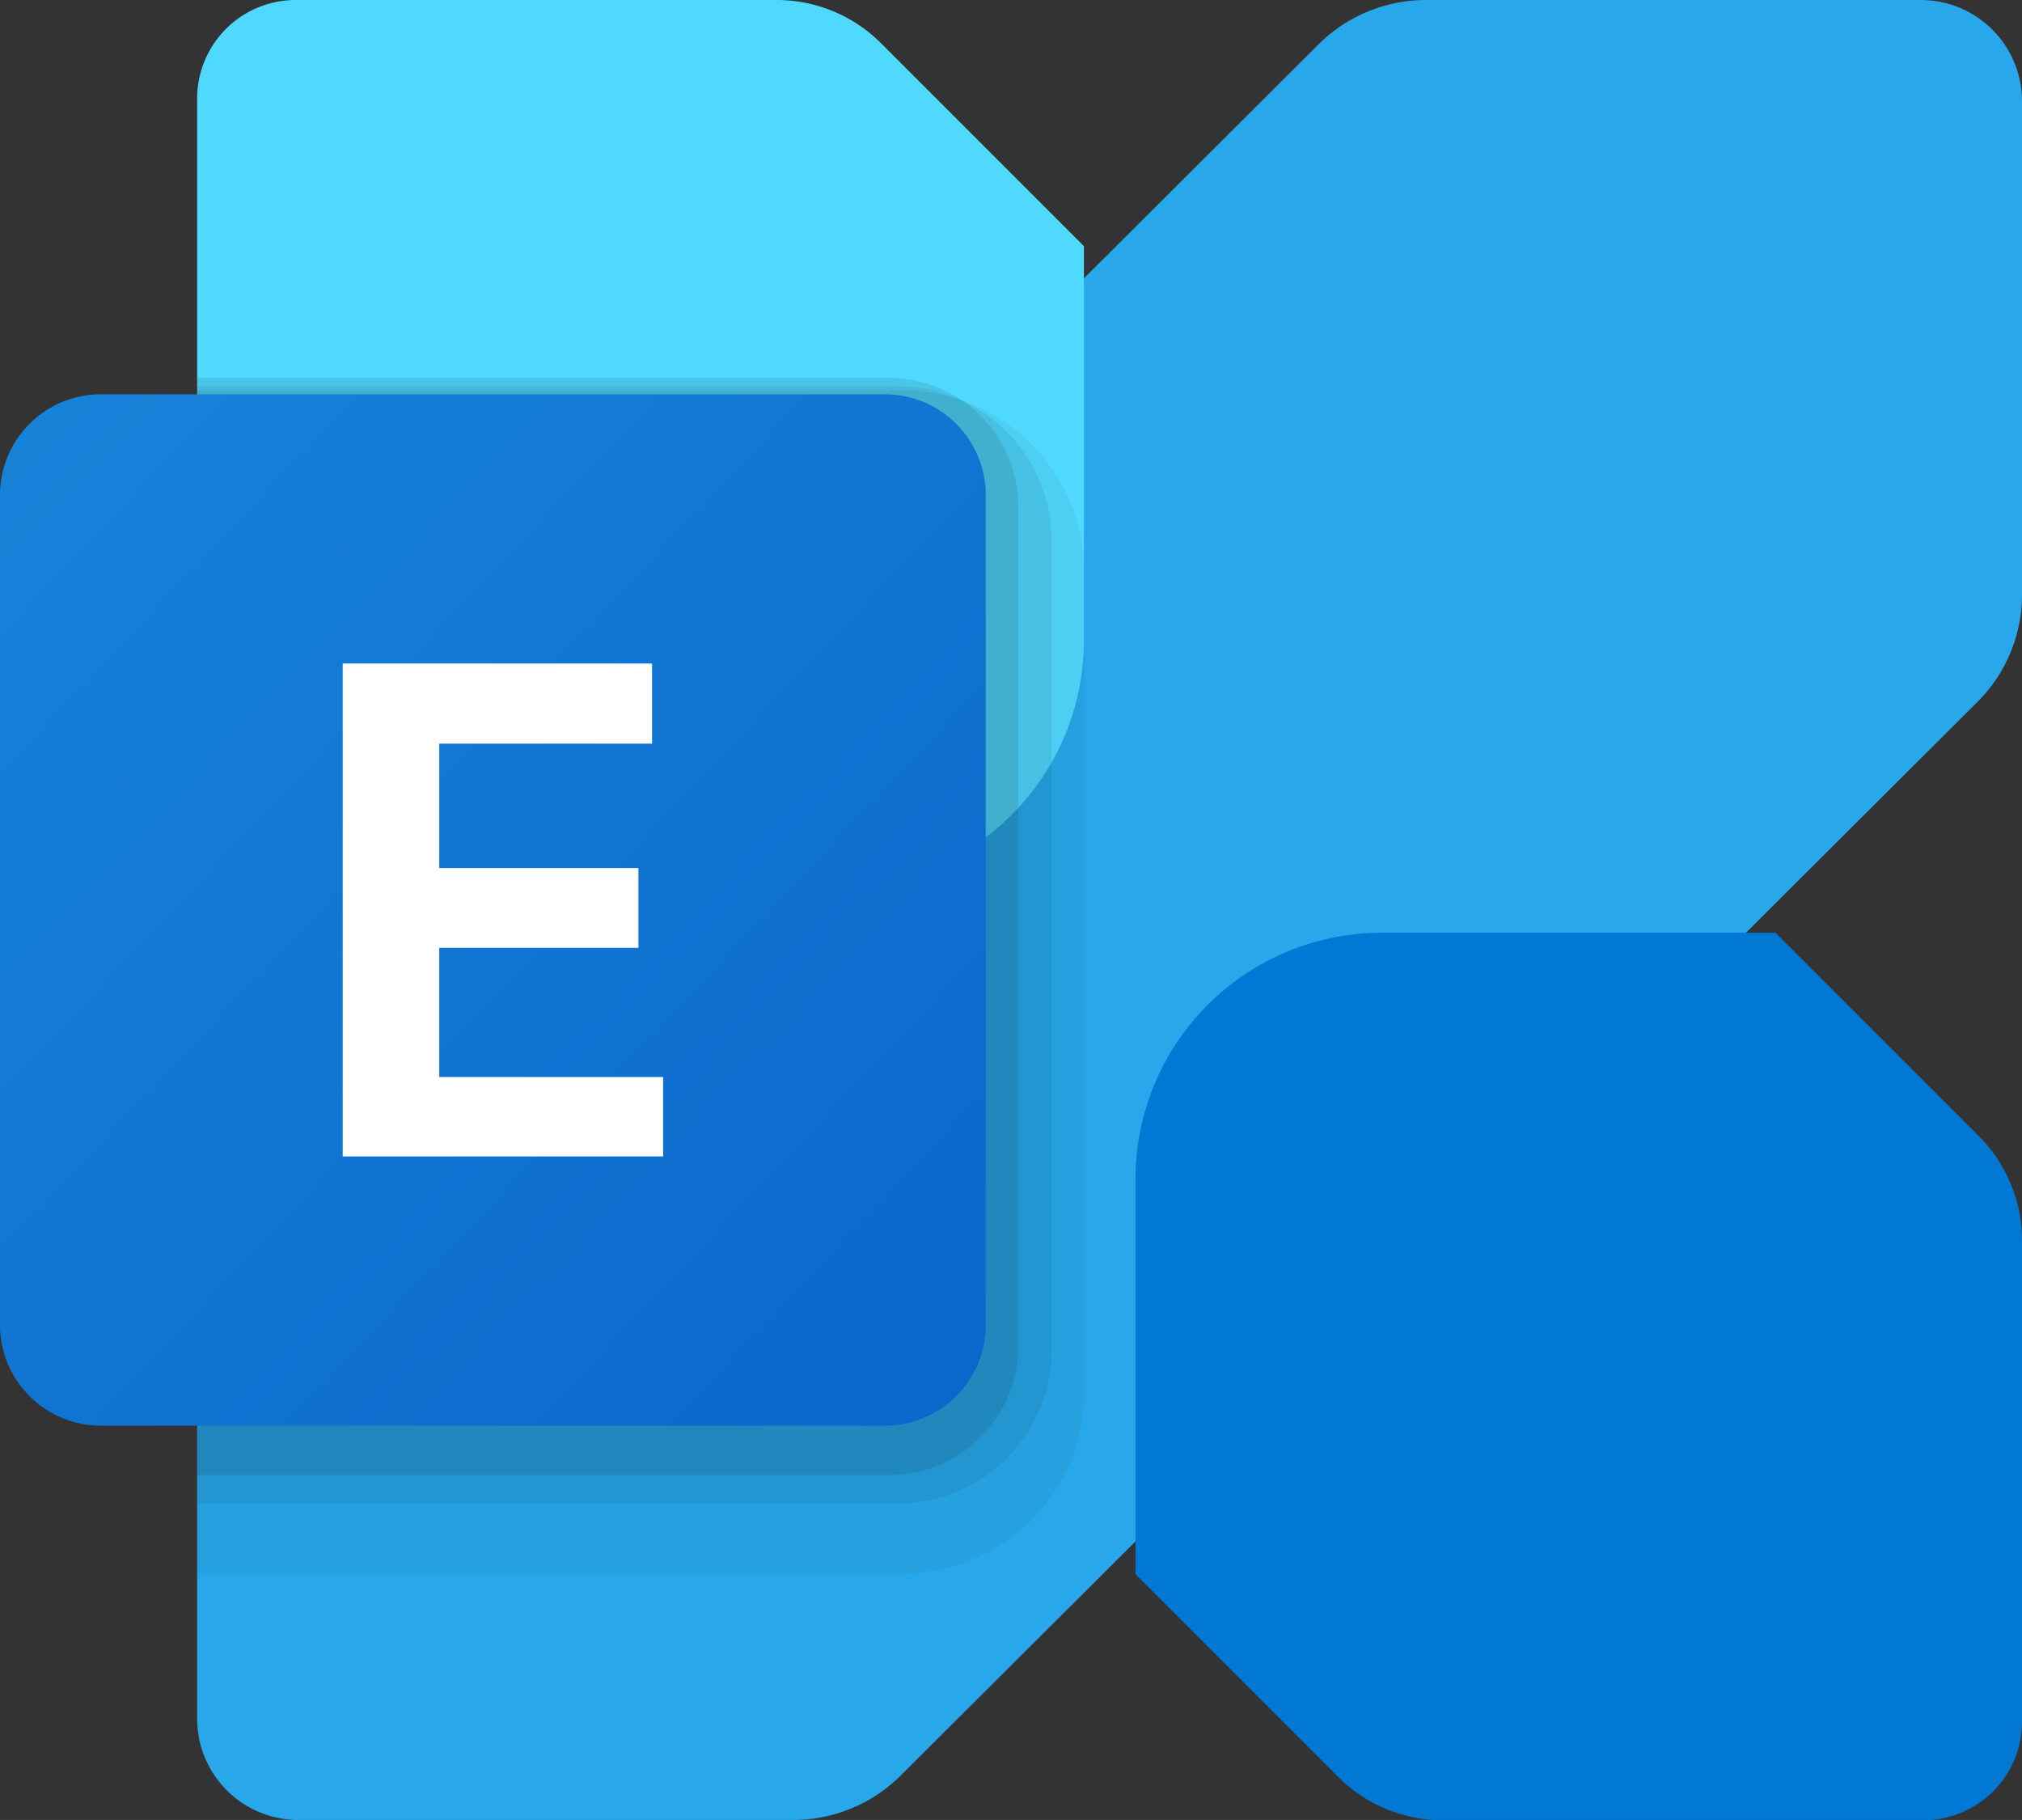 <svg xmlns="http://www.w3.org/2000/svg" xmlns:xlink="http://www.w3.org/1999/xlink" width="28.904" height="26.013" viewBox="0 0 28.904 26.013"><rect x="0" y="0" width="28.904" height="26.013" fill="#333333" stroke="none"/><defs><style>.a{fill:#28a8ea;}.b{fill:#0078d4;}.c{fill:#50d9ff;}.d{opacity:0.05;}.e{opacity:0.07;}.f{opacity:0.09;}.g{fill:url(#a);}.h{fill:#fff;}</style><linearGradient id="a" x1="0.036" y1="0.036" x2="0.985" y2="0.985" gradientUnits="objectBoundingBox"><stop offset="0" stop-color="#1683d9"/><stop offset="1" stop-color="#0b66cb"/></linearGradient></defs><path class="a" d="M33.086,7.445V14.5a2.162,2.162,0,0,1-.637,1.533L17.057,31.378a2.177,2.177,0,0,1-1.538.635H8.449A1.447,1.447,0,0,1,7,30.568v-7.05a2.162,2.162,0,0,1,.637-1.533L23.029,6.635A2.177,2.177,0,0,1,24.567,6h7.07A1.447,1.447,0,0,1,33.086,7.445Z" transform="translate(-4.182 -6)"/><path class="b" d="M37.682,28.4v6.876a1.409,1.409,0,0,1-1.409,1.409H29.4a2.107,2.107,0,0,1-1.491-.618l-2.9-2.9V27.523A3.523,3.523,0,0,1,28.523,24h5.636l2.9,2.9A2.108,2.108,0,0,1,37.682,28.4Z" transform="translate(-8.778 -10.668)"/><path class="c" d="M7,14.285V7.409A1.409,1.409,0,0,1,8.409,6h6.876a2.107,2.107,0,0,1,1.491.618l2.9,2.9v5.636a3.523,3.523,0,0,1-3.523,3.523H10.523l-2.9-2.9A2.108,2.108,0,0,1,7,14.285Z" transform="translate(-4.182 -6)"/><path class="d" d="M17.088,13H7V29.909H17.088a2.593,2.593,0,0,0,2.593-2.593V15.593A2.593,2.593,0,0,0,17.088,13Z" transform="translate(-4.182 -7.418)"/><path class="e" d="M17.014,29.3H7V13.333H17.014a2.2,2.2,0,0,1,2.2,2.2V27.1A2.2,2.2,0,0,1,17.014,29.3Z" transform="translate(-4.182 -7.809)"/><path class="f" d="M16.938,29.347H7V13.667h9.938a1.844,1.844,0,0,1,1.8,1.882V27.465A1.843,1.843,0,0,1,16.938,29.347Z" transform="translate(-4.182 -8.265)"/><path class="g" d="M15.682,28.741H4.409A1.442,1.442,0,0,1,3,27.267V15.474A1.442,1.442,0,0,1,4.409,14H15.682a1.442,1.442,0,0,1,1.409,1.474V27.267A1.442,1.442,0,0,1,15.682,28.741Z" transform="translate(-3 -8.364)"/><path class="h" d="M14.169,20.145H11.127v1.778h2.847v1.14H11.127V24.91h3.2v1.135H9.747V19h4.422Z" transform="translate(-4.848 -9.516)"/></svg>